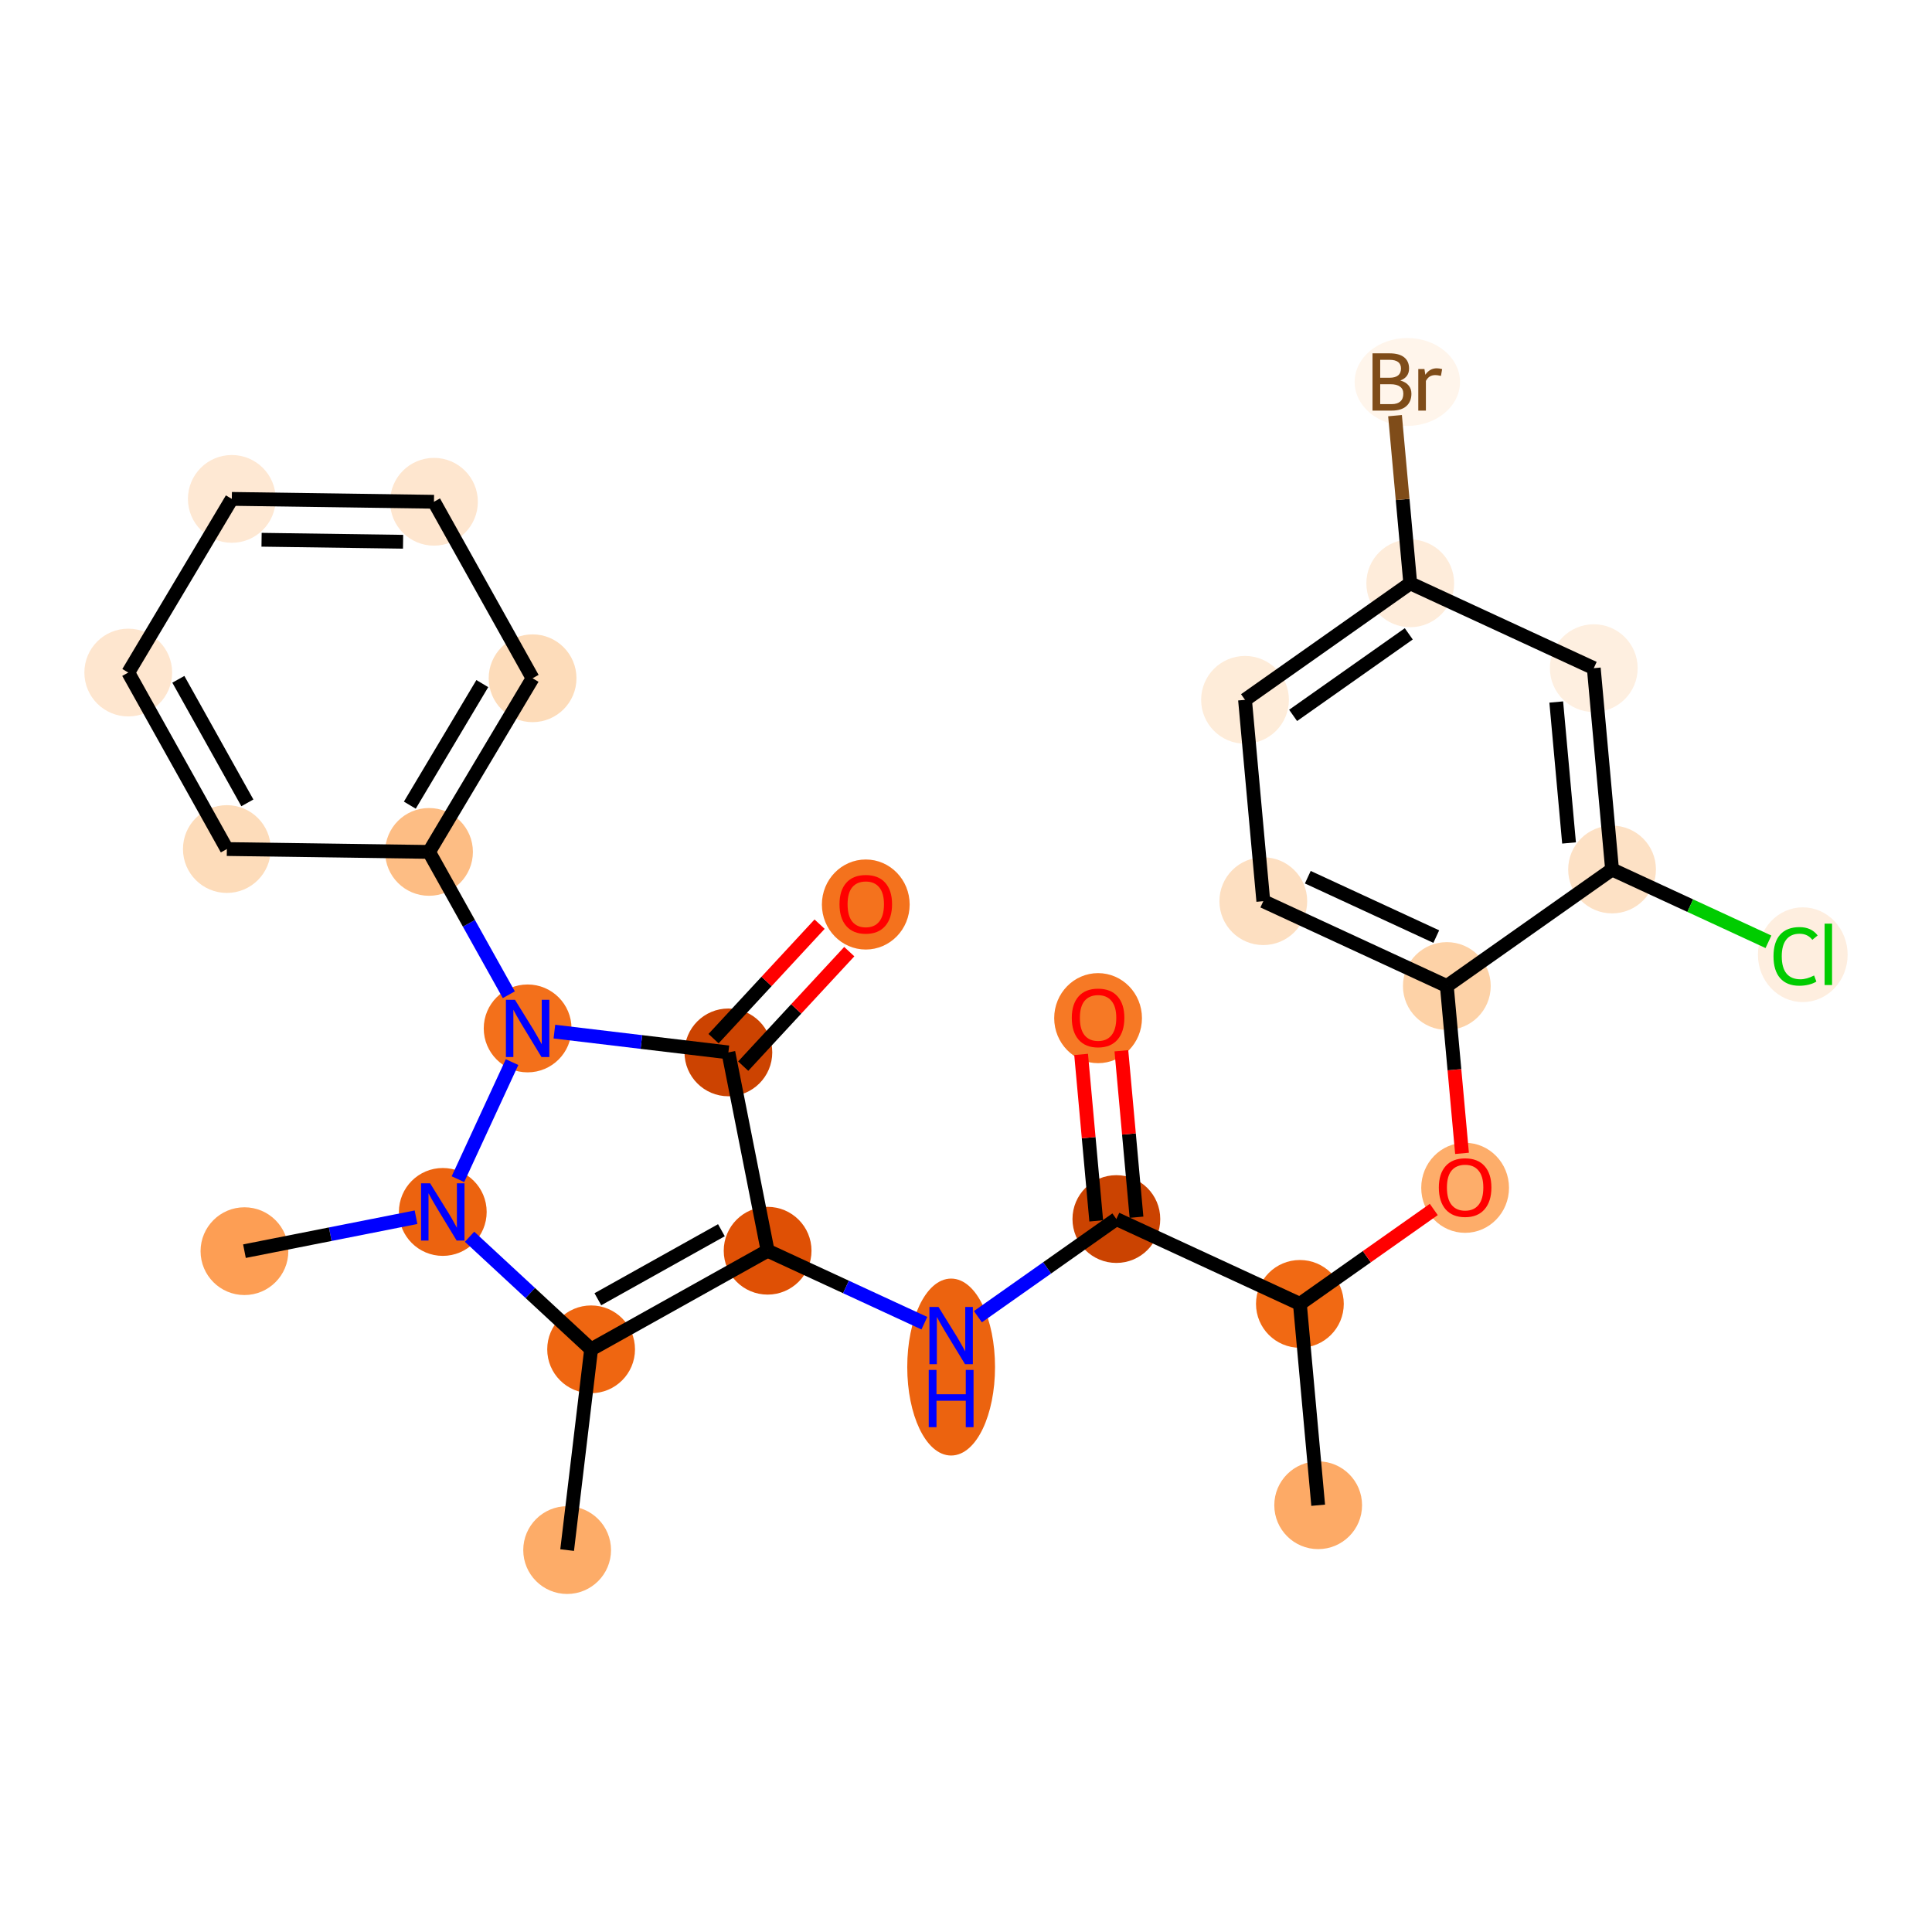 <?xml version='1.0' encoding='iso-8859-1'?>
<svg version='1.1' baseProfile='full'
              xmlns='http://www.w3.org/2000/svg'
                      xmlns:rdkit='http://www.rdkit.org/xml'
                      xmlns:xlink='http://www.w3.org/1999/xlink'
                  xml:space='preserve'
width='280px' height='280px' viewBox='0 0 280 280'>
<!-- END OF HEADER -->
<rect style='opacity:1.0;fill:#FFFFFF;stroke:none' width='280' height='280' x='0' y='0'> </rect>
<ellipse cx='82.194' cy='224.65' rx='5.86' ry='5.86'  style='fill:#FDAC68;fill-rule:evenodd;stroke:#FDAC68;stroke-width:1.0px;stroke-linecap:butt;stroke-linejoin:miter;stroke-opacity:1' />
<ellipse cx='85.668' cy='195.555' rx='5.86' ry='5.86'  style='fill:#EF6611;fill-rule:evenodd;stroke:#EF6611;stroke-width:1.0px;stroke-linecap:butt;stroke-linejoin:miter;stroke-opacity:1' />
<ellipse cx='111.249' cy='181.265' rx='5.86' ry='5.86'  style='fill:#DF5005;fill-rule:evenodd;stroke:#DF5005;stroke-width:1.0px;stroke-linecap:butt;stroke-linejoin:miter;stroke-opacity:1' />
<ellipse cx='137.846' cy='198.124' rx='5.86' ry='12.322'  style='fill:#EC630F;fill-rule:evenodd;stroke:#EC630F;stroke-width:1.0px;stroke-linecap:butt;stroke-linejoin:miter;stroke-opacity:1' />
<ellipse cx='161.792' cy='176.674' rx='5.86' ry='5.86'  style='fill:#CB4301;fill-rule:evenodd;stroke:#CB4301;stroke-width:1.0px;stroke-linecap:butt;stroke-linejoin:miter;stroke-opacity:1' />
<ellipse cx='159.142' cy='147.557' rx='5.86' ry='6.025'  style='fill:#F67925;fill-rule:evenodd;stroke:#F67925;stroke-width:1.0px;stroke-linecap:butt;stroke-linejoin:miter;stroke-opacity:1' />
<ellipse cx='188.39' cy='188.969' rx='5.86' ry='5.86'  style='fill:#F16913;fill-rule:evenodd;stroke:#F16913;stroke-width:1.0px;stroke-linecap:butt;stroke-linejoin:miter;stroke-opacity:1' />
<ellipse cx='191.04' cy='218.151' rx='5.86' ry='5.86'  style='fill:#FDAA66;fill-rule:evenodd;stroke:#FDAA66;stroke-width:1.0px;stroke-linecap:butt;stroke-linejoin:miter;stroke-opacity:1' />
<ellipse cx='212.336' cy='172.147' rx='5.86' ry='6.025'  style='fill:#FDAD6A;fill-rule:evenodd;stroke:#FDAD6A;stroke-width:1.0px;stroke-linecap:butt;stroke-linejoin:miter;stroke-opacity:1' />
<ellipse cx='209.686' cy='142.901' rx='5.86' ry='5.86'  style='fill:#FDD2A7;fill-rule:evenodd;stroke:#FDD2A7;stroke-width:1.0px;stroke-linecap:butt;stroke-linejoin:miter;stroke-opacity:1' />
<ellipse cx='183.088' cy='130.606' rx='5.86' ry='5.86'  style='fill:#FDDFC1;fill-rule:evenodd;stroke:#FDDFC1;stroke-width:1.0px;stroke-linecap:butt;stroke-linejoin:miter;stroke-opacity:1' />
<ellipse cx='180.438' cy='101.425' rx='5.86' ry='5.86'  style='fill:#FEECD9;fill-rule:evenodd;stroke:#FEECD9;stroke-width:1.0px;stroke-linecap:butt;stroke-linejoin:miter;stroke-opacity:1' />
<ellipse cx='204.384' cy='84.539' rx='5.86' ry='5.86'  style='fill:#FEECDA;fill-rule:evenodd;stroke:#FEECDA;stroke-width:1.0px;stroke-linecap:butt;stroke-linejoin:miter;stroke-opacity:1' />
<ellipse cx='203.961' cy='55.357' rx='7.136' ry='5.868'  style='fill:#FFF5EB;fill-rule:evenodd;stroke:#FFF5EB;stroke-width:1.0px;stroke-linecap:butt;stroke-linejoin:miter;stroke-opacity:1' />
<ellipse cx='230.982' cy='96.834' rx='5.86' ry='5.86'  style='fill:#FEEFE0;fill-rule:evenodd;stroke:#FEEFE0;stroke-width:1.0px;stroke-linecap:butt;stroke-linejoin:miter;stroke-opacity:1' />
<ellipse cx='233.632' cy='126.015' rx='5.86' ry='5.86'  style='fill:#FDE1C5;fill-rule:evenodd;stroke:#FDE1C5;stroke-width:1.0px;stroke-linecap:butt;stroke-linejoin:miter;stroke-opacity:1' />
<ellipse cx='261.272' cy='138.363' rx='6' ry='6.365'  style='fill:#FEEEDF;fill-rule:evenodd;stroke:#FEEEDF;stroke-width:1.0px;stroke-linecap:butt;stroke-linejoin:miter;stroke-opacity:1' />
<ellipse cx='105.562' cy='152.52' rx='5.86' ry='5.86'  style='fill:#CC4301;fill-rule:evenodd;stroke:#CC4301;stroke-width:1.0px;stroke-linecap:butt;stroke-linejoin:miter;stroke-opacity:1' />
<ellipse cx='125.475' cy='131.089' rx='5.86' ry='6.025'  style='fill:#F4721D;fill-rule:evenodd;stroke:#F4721D;stroke-width:1.0px;stroke-linecap:butt;stroke-linejoin:miter;stroke-opacity:1' />
<ellipse cx='76.467' cy='149.046' rx='5.86' ry='5.868'  style='fill:#F3701B;fill-rule:evenodd;stroke:#F3701B;stroke-width:1.0px;stroke-linecap:butt;stroke-linejoin:miter;stroke-opacity:1' />
<ellipse cx='62.177' cy='123.465' rx='5.86' ry='5.86'  style='fill:#FDBD84;fill-rule:evenodd;stroke:#FDBD84;stroke-width:1.0px;stroke-linecap:butt;stroke-linejoin:miter;stroke-opacity:1' />
<ellipse cx='77.185' cy='98.299' rx='5.86' ry='5.86'  style='fill:#FDDCBA;fill-rule:evenodd;stroke:#FDDCBA;stroke-width:1.0px;stroke-linecap:butt;stroke-linejoin:miter;stroke-opacity:1' />
<ellipse cx='62.894' cy='72.719' rx='5.86' ry='5.86'  style='fill:#FEE6CF;fill-rule:evenodd;stroke:#FEE6CF;stroke-width:1.0px;stroke-linecap:butt;stroke-linejoin:miter;stroke-opacity:1' />
<ellipse cx='33.596' cy='72.304' rx='5.86' ry='5.86'  style='fill:#FEE8D3;fill-rule:evenodd;stroke:#FEE8D3;stroke-width:1.0px;stroke-linecap:butt;stroke-linejoin:miter;stroke-opacity:1' />
<ellipse cx='18.588' cy='97.471' rx='5.86' ry='5.86'  style='fill:#FEE6CF;fill-rule:evenodd;stroke:#FEE6CF;stroke-width:1.0px;stroke-linecap:butt;stroke-linejoin:miter;stroke-opacity:1' />
<ellipse cx='32.878' cy='123.051' rx='5.86' ry='5.86'  style='fill:#FDDCBA;fill-rule:evenodd;stroke:#FDDCBA;stroke-width:1.0px;stroke-linecap:butt;stroke-linejoin:miter;stroke-opacity:1' />
<ellipse cx='64.172' cy='175.643' rx='5.86' ry='5.868'  style='fill:#EC630F;fill-rule:evenodd;stroke:#EC630F;stroke-width:1.0px;stroke-linecap:butt;stroke-linejoin:miter;stroke-opacity:1' />
<ellipse cx='35.428' cy='181.329' rx='5.86' ry='5.86'  style='fill:#FD9E54;fill-rule:evenodd;stroke:#FD9E54;stroke-width:1.0px;stroke-linecap:butt;stroke-linejoin:miter;stroke-opacity:1' />
<path class='bond-0 atom-0 atom-1' d='M 82.194,224.65 L 85.668,195.555' style='fill:none;fill-rule:evenodd;stroke:#000000;stroke-width:2.0px;stroke-linecap:butt;stroke-linejoin:miter;stroke-opacity:1' />
<path class='bond-1 atom-1 atom-2' d='M 85.668,195.555 L 111.249,181.265' style='fill:none;fill-rule:evenodd;stroke:#000000;stroke-width:2.0px;stroke-linecap:butt;stroke-linejoin:miter;stroke-opacity:1' />
<path class='bond-1 atom-1 atom-2' d='M 86.647,188.296 L 104.553,178.292' style='fill:none;fill-rule:evenodd;stroke:#000000;stroke-width:2.0px;stroke-linecap:butt;stroke-linejoin:miter;stroke-opacity:1' />
<path class='bond-27 atom-26 atom-1' d='M 68.052,179.237 L 76.86,187.396' style='fill:none;fill-rule:evenodd;stroke:#0000FF;stroke-width:2.0px;stroke-linecap:butt;stroke-linejoin:miter;stroke-opacity:1' />
<path class='bond-27 atom-26 atom-1' d='M 76.86,187.396 L 85.668,195.555' style='fill:none;fill-rule:evenodd;stroke:#000000;stroke-width:2.0px;stroke-linecap:butt;stroke-linejoin:miter;stroke-opacity:1' />
<path class='bond-2 atom-2 atom-3' d='M 111.249,181.265 L 122.607,186.516' style='fill:none;fill-rule:evenodd;stroke:#000000;stroke-width:2.0px;stroke-linecap:butt;stroke-linejoin:miter;stroke-opacity:1' />
<path class='bond-2 atom-2 atom-3' d='M 122.607,186.516 L 133.966,191.767' style='fill:none;fill-rule:evenodd;stroke:#0000FF;stroke-width:2.0px;stroke-linecap:butt;stroke-linejoin:miter;stroke-opacity:1' />
<path class='bond-16 atom-2 atom-17' d='M 111.249,181.265 L 105.562,152.52' style='fill:none;fill-rule:evenodd;stroke:#000000;stroke-width:2.0px;stroke-linecap:butt;stroke-linejoin:miter;stroke-opacity:1' />
<path class='bond-3 atom-3 atom-4' d='M 141.725,190.824 L 151.759,183.749' style='fill:none;fill-rule:evenodd;stroke:#0000FF;stroke-width:2.0px;stroke-linecap:butt;stroke-linejoin:miter;stroke-opacity:1' />
<path class='bond-3 atom-3 atom-4' d='M 151.759,183.749 L 161.792,176.674' style='fill:none;fill-rule:evenodd;stroke:#000000;stroke-width:2.0px;stroke-linecap:butt;stroke-linejoin:miter;stroke-opacity:1' />
<path class='bond-4 atom-4 atom-5' d='M 164.711,176.409 L 163.615,164.347' style='fill:none;fill-rule:evenodd;stroke:#000000;stroke-width:2.0px;stroke-linecap:butt;stroke-linejoin:miter;stroke-opacity:1' />
<path class='bond-4 atom-4 atom-5' d='M 163.615,164.347 L 162.519,152.285' style='fill:none;fill-rule:evenodd;stroke:#FF0000;stroke-width:2.0px;stroke-linecap:butt;stroke-linejoin:miter;stroke-opacity:1' />
<path class='bond-4 atom-4 atom-5' d='M 158.874,176.939 L 157.779,164.877' style='fill:none;fill-rule:evenodd;stroke:#000000;stroke-width:2.0px;stroke-linecap:butt;stroke-linejoin:miter;stroke-opacity:1' />
<path class='bond-4 atom-4 atom-5' d='M 157.779,164.877 L 156.683,152.815' style='fill:none;fill-rule:evenodd;stroke:#FF0000;stroke-width:2.0px;stroke-linecap:butt;stroke-linejoin:miter;stroke-opacity:1' />
<path class='bond-5 atom-4 atom-6' d='M 161.792,176.674 L 188.39,188.969' style='fill:none;fill-rule:evenodd;stroke:#000000;stroke-width:2.0px;stroke-linecap:butt;stroke-linejoin:miter;stroke-opacity:1' />
<path class='bond-6 atom-6 atom-7' d='M 188.39,188.969 L 191.04,218.151' style='fill:none;fill-rule:evenodd;stroke:#000000;stroke-width:2.0px;stroke-linecap:butt;stroke-linejoin:miter;stroke-opacity:1' />
<path class='bond-7 atom-6 atom-8' d='M 188.39,188.969 L 198.092,182.127' style='fill:none;fill-rule:evenodd;stroke:#000000;stroke-width:2.0px;stroke-linecap:butt;stroke-linejoin:miter;stroke-opacity:1' />
<path class='bond-7 atom-6 atom-8' d='M 198.092,182.127 L 207.794,175.286' style='fill:none;fill-rule:evenodd;stroke:#FF0000;stroke-width:2.0px;stroke-linecap:butt;stroke-linejoin:miter;stroke-opacity:1' />
<path class='bond-8 atom-8 atom-9' d='M 211.888,167.154 L 210.787,155.028' style='fill:none;fill-rule:evenodd;stroke:#FF0000;stroke-width:2.0px;stroke-linecap:butt;stroke-linejoin:miter;stroke-opacity:1' />
<path class='bond-8 atom-8 atom-9' d='M 210.787,155.028 L 209.686,142.901' style='fill:none;fill-rule:evenodd;stroke:#000000;stroke-width:2.0px;stroke-linecap:butt;stroke-linejoin:miter;stroke-opacity:1' />
<path class='bond-9 atom-9 atom-10' d='M 209.686,142.901 L 183.088,130.606' style='fill:none;fill-rule:evenodd;stroke:#000000;stroke-width:2.0px;stroke-linecap:butt;stroke-linejoin:miter;stroke-opacity:1' />
<path class='bond-9 atom-9 atom-10' d='M 208.155,135.738 L 189.537,127.131' style='fill:none;fill-rule:evenodd;stroke:#000000;stroke-width:2.0px;stroke-linecap:butt;stroke-linejoin:miter;stroke-opacity:1' />
<path class='bond-28 atom-15 atom-9' d='M 233.632,126.015 L 209.686,142.901' style='fill:none;fill-rule:evenodd;stroke:#000000;stroke-width:2.0px;stroke-linecap:butt;stroke-linejoin:miter;stroke-opacity:1' />
<path class='bond-10 atom-10 atom-11' d='M 183.088,130.606 L 180.438,101.425' style='fill:none;fill-rule:evenodd;stroke:#000000;stroke-width:2.0px;stroke-linecap:butt;stroke-linejoin:miter;stroke-opacity:1' />
<path class='bond-11 atom-11 atom-12' d='M 180.438,101.425 L 204.384,84.539' style='fill:none;fill-rule:evenodd;stroke:#000000;stroke-width:2.0px;stroke-linecap:butt;stroke-linejoin:miter;stroke-opacity:1' />
<path class='bond-11 atom-11 atom-12' d='M 187.407,103.681 L 204.17,91.861' style='fill:none;fill-rule:evenodd;stroke:#000000;stroke-width:2.0px;stroke-linecap:butt;stroke-linejoin:miter;stroke-opacity:1' />
<path class='bond-12 atom-12 atom-13' d='M 204.384,84.539 L 203.281,72.389' style='fill:none;fill-rule:evenodd;stroke:#000000;stroke-width:2.0px;stroke-linecap:butt;stroke-linejoin:miter;stroke-opacity:1' />
<path class='bond-12 atom-12 atom-13' d='M 203.281,72.389 L 202.177,60.239' style='fill:none;fill-rule:evenodd;stroke:#7F4C19;stroke-width:2.0px;stroke-linecap:butt;stroke-linejoin:miter;stroke-opacity:1' />
<path class='bond-13 atom-12 atom-14' d='M 204.384,84.539 L 230.982,96.834' style='fill:none;fill-rule:evenodd;stroke:#000000;stroke-width:2.0px;stroke-linecap:butt;stroke-linejoin:miter;stroke-opacity:1' />
<path class='bond-14 atom-14 atom-15' d='M 230.982,96.834 L 233.632,126.015' style='fill:none;fill-rule:evenodd;stroke:#000000;stroke-width:2.0px;stroke-linecap:butt;stroke-linejoin:miter;stroke-opacity:1' />
<path class='bond-14 atom-14 atom-15' d='M 225.543,101.741 L 227.398,122.168' style='fill:none;fill-rule:evenodd;stroke:#000000;stroke-width:2.0px;stroke-linecap:butt;stroke-linejoin:miter;stroke-opacity:1' />
<path class='bond-15 atom-15 atom-16' d='M 233.632,126.015 L 244.965,131.254' style='fill:none;fill-rule:evenodd;stroke:#000000;stroke-width:2.0px;stroke-linecap:butt;stroke-linejoin:miter;stroke-opacity:1' />
<path class='bond-15 atom-15 atom-16' d='M 244.965,131.254 L 256.297,136.493' style='fill:none;fill-rule:evenodd;stroke:#00CC00;stroke-width:2.0px;stroke-linecap:butt;stroke-linejoin:miter;stroke-opacity:1' />
<path class='bond-17 atom-17 atom-18' d='M 107.712,154.512 L 115.397,146.215' style='fill:none;fill-rule:evenodd;stroke:#000000;stroke-width:2.0px;stroke-linecap:butt;stroke-linejoin:miter;stroke-opacity:1' />
<path class='bond-17 atom-17 atom-18' d='M 115.397,146.215 L 123.083,137.918' style='fill:none;fill-rule:evenodd;stroke:#FF0000;stroke-width:2.0px;stroke-linecap:butt;stroke-linejoin:miter;stroke-opacity:1' />
<path class='bond-17 atom-17 atom-18' d='M 103.413,150.529 L 111.098,142.233' style='fill:none;fill-rule:evenodd;stroke:#000000;stroke-width:2.0px;stroke-linecap:butt;stroke-linejoin:miter;stroke-opacity:1' />
<path class='bond-17 atom-17 atom-18' d='M 111.098,142.233 L 118.783,133.936' style='fill:none;fill-rule:evenodd;stroke:#FF0000;stroke-width:2.0px;stroke-linecap:butt;stroke-linejoin:miter;stroke-opacity:1' />
<path class='bond-18 atom-17 atom-19' d='M 105.562,152.52 L 92.955,151.015' style='fill:none;fill-rule:evenodd;stroke:#000000;stroke-width:2.0px;stroke-linecap:butt;stroke-linejoin:miter;stroke-opacity:1' />
<path class='bond-18 atom-17 atom-19' d='M 92.955,151.015 L 80.347,149.509' style='fill:none;fill-rule:evenodd;stroke:#0000FF;stroke-width:2.0px;stroke-linecap:butt;stroke-linejoin:miter;stroke-opacity:1' />
<path class='bond-19 atom-19 atom-20' d='M 73.74,144.164 L 67.959,133.815' style='fill:none;fill-rule:evenodd;stroke:#0000FF;stroke-width:2.0px;stroke-linecap:butt;stroke-linejoin:miter;stroke-opacity:1' />
<path class='bond-19 atom-19 atom-20' d='M 67.959,133.815 L 62.177,123.465' style='fill:none;fill-rule:evenodd;stroke:#000000;stroke-width:2.0px;stroke-linecap:butt;stroke-linejoin:miter;stroke-opacity:1' />
<path class='bond-25 atom-19 atom-26' d='M 74.211,153.927 L 66.367,170.896' style='fill:none;fill-rule:evenodd;stroke:#0000FF;stroke-width:2.0px;stroke-linecap:butt;stroke-linejoin:miter;stroke-opacity:1' />
<path class='bond-20 atom-20 atom-21' d='M 62.177,123.465 L 77.185,98.299' style='fill:none;fill-rule:evenodd;stroke:#000000;stroke-width:2.0px;stroke-linecap:butt;stroke-linejoin:miter;stroke-opacity:1' />
<path class='bond-20 atom-20 atom-21' d='M 59.395,116.689 L 69.9,99.072' style='fill:none;fill-rule:evenodd;stroke:#000000;stroke-width:2.0px;stroke-linecap:butt;stroke-linejoin:miter;stroke-opacity:1' />
<path class='bond-29 atom-25 atom-20' d='M 32.878,123.051 L 62.177,123.465' style='fill:none;fill-rule:evenodd;stroke:#000000;stroke-width:2.0px;stroke-linecap:butt;stroke-linejoin:miter;stroke-opacity:1' />
<path class='bond-21 atom-21 atom-22' d='M 77.185,98.299 L 62.894,72.719' style='fill:none;fill-rule:evenodd;stroke:#000000;stroke-width:2.0px;stroke-linecap:butt;stroke-linejoin:miter;stroke-opacity:1' />
<path class='bond-22 atom-22 atom-23' d='M 62.894,72.719 L 33.596,72.304' style='fill:none;fill-rule:evenodd;stroke:#000000;stroke-width:2.0px;stroke-linecap:butt;stroke-linejoin:miter;stroke-opacity:1' />
<path class='bond-22 atom-22 atom-23' d='M 58.417,78.516 L 37.908,78.226' style='fill:none;fill-rule:evenodd;stroke:#000000;stroke-width:2.0px;stroke-linecap:butt;stroke-linejoin:miter;stroke-opacity:1' />
<path class='bond-23 atom-23 atom-24' d='M 33.596,72.304 L 18.588,97.471' style='fill:none;fill-rule:evenodd;stroke:#000000;stroke-width:2.0px;stroke-linecap:butt;stroke-linejoin:miter;stroke-opacity:1' />
<path class='bond-24 atom-24 atom-25' d='M 18.588,97.471 L 32.878,123.051' style='fill:none;fill-rule:evenodd;stroke:#000000;stroke-width:2.0px;stroke-linecap:butt;stroke-linejoin:miter;stroke-opacity:1' />
<path class='bond-24 atom-24 atom-25' d='M 25.847,98.45 L 35.851,116.356' style='fill:none;fill-rule:evenodd;stroke:#000000;stroke-width:2.0px;stroke-linecap:butt;stroke-linejoin:miter;stroke-opacity:1' />
<path class='bond-26 atom-26 atom-27' d='M 60.293,176.41 L 47.86,178.87' style='fill:none;fill-rule:evenodd;stroke:#0000FF;stroke-width:2.0px;stroke-linecap:butt;stroke-linejoin:miter;stroke-opacity:1' />
<path class='bond-26 atom-26 atom-27' d='M 47.86,178.87 L 35.428,181.329' style='fill:none;fill-rule:evenodd;stroke:#000000;stroke-width:2.0px;stroke-linecap:butt;stroke-linejoin:miter;stroke-opacity:1' />
<path  class='atom-3' d='M 136.012 189.411
L 138.731 193.806
Q 139 194.24, 139.434 195.025
Q 139.868 195.81, 139.891 195.857
L 139.891 189.411
L 140.993 189.411
L 140.993 197.709
L 139.856 197.709
L 136.937 192.904
Q 136.598 192.341, 136.234 191.696
Q 135.883 191.052, 135.777 190.853
L 135.777 197.709
L 134.699 197.709
L 134.699 189.411
L 136.012 189.411
' fill='#0000FF'/>
<path  class='atom-3' d='M 134.599 198.539
L 135.724 198.539
L 135.724 202.067
L 139.967 202.067
L 139.967 198.539
L 141.092 198.539
L 141.092 206.837
L 139.967 206.837
L 139.967 203.005
L 135.724 203.005
L 135.724 206.837
L 134.599 206.837
L 134.599 198.539
' fill='#0000FF'/>
<path  class='atom-5' d='M 155.333 147.516
Q 155.333 145.523, 156.317 144.41
Q 157.302 143.296, 159.142 143.296
Q 160.982 143.296, 161.966 144.41
Q 162.951 145.523, 162.951 147.516
Q 162.951 149.532, 161.955 150.68
Q 160.958 151.817, 159.142 151.817
Q 157.313 151.817, 156.317 150.68
Q 155.333 149.544, 155.333 147.516
M 159.142 150.88
Q 160.408 150.88, 161.087 150.036
Q 161.779 149.18, 161.779 147.516
Q 161.779 145.887, 161.087 145.066
Q 160.408 144.234, 159.142 144.234
Q 157.876 144.234, 157.184 145.055
Q 156.505 145.875, 156.505 147.516
Q 156.505 149.192, 157.184 150.036
Q 157.876 150.88, 159.142 150.88
' fill='#FF0000'/>
<path  class='atom-8' d='M 208.527 172.106
Q 208.527 170.114, 209.511 169
Q 210.496 167.887, 212.336 167.887
Q 214.176 167.887, 215.161 169
Q 216.145 170.114, 216.145 172.106
Q 216.145 174.122, 215.149 175.271
Q 214.153 176.408, 212.336 176.408
Q 210.508 176.408, 209.511 175.271
Q 208.527 174.134, 208.527 172.106
M 212.336 175.47
Q 213.602 175.47, 214.282 174.626
Q 214.973 173.771, 214.973 172.106
Q 214.973 170.477, 214.282 169.657
Q 213.602 168.825, 212.336 168.825
Q 211.07 168.825, 210.379 169.645
Q 209.699 170.465, 209.699 172.106
Q 209.699 173.782, 210.379 174.626
Q 211.07 175.47, 212.336 175.47
' fill='#FF0000'/>
<path  class='atom-13' d='M 202.947 55.146
Q 203.744 55.369, 204.142 55.861
Q 204.553 56.342, 204.553 57.057
Q 204.553 58.205, 203.814 58.862
Q 203.088 59.506, 201.704 59.506
L 198.915 59.506
L 198.915 51.208
L 201.365 51.208
Q 202.783 51.208, 203.498 51.782
Q 204.213 52.357, 204.213 53.411
Q 204.213 54.666, 202.947 55.146
M 200.028 52.146
L 200.028 54.748
L 201.365 54.748
Q 202.185 54.748, 202.607 54.419
Q 203.041 54.08, 203.041 53.411
Q 203.041 52.146, 201.365 52.146
L 200.028 52.146
M 201.704 58.569
Q 202.513 58.569, 202.947 58.182
Q 203.381 57.795, 203.381 57.057
Q 203.381 56.377, 202.9 56.037
Q 202.431 55.685, 201.529 55.685
L 200.028 55.685
L 200.028 58.569
L 201.704 58.569
' fill='#7F4C19'/>
<path  class='atom-13' d='M 206.44 53.482
L 206.569 54.314
Q 207.201 53.376, 208.233 53.376
Q 208.561 53.376, 209.006 53.494
L 208.831 54.478
Q 208.327 54.361, 208.045 54.361
Q 207.553 54.361, 207.225 54.56
Q 206.908 54.748, 206.651 55.205
L 206.651 59.506
L 205.549 59.506
L 205.549 53.482
L 206.44 53.482
' fill='#7F4C19'/>
<path  class='atom-16' d='M 257.03 138.598
Q 257.03 136.535, 257.991 135.457
Q 258.963 134.367, 260.804 134.367
Q 262.515 134.367, 263.429 135.574
L 262.655 136.207
Q 261.987 135.328, 260.804 135.328
Q 259.549 135.328, 258.881 136.172
Q 258.225 137.004, 258.225 138.598
Q 258.225 140.239, 258.905 141.082
Q 259.596 141.926, 260.933 141.926
Q 261.847 141.926, 262.913 141.375
L 263.241 142.255
Q 262.808 142.536, 262.151 142.7
Q 261.495 142.864, 260.768 142.864
Q 258.963 142.864, 257.991 141.762
Q 257.03 140.661, 257.03 138.598
' fill='#00CC00'/>
<path  class='atom-16' d='M 264.437 133.863
L 265.515 133.863
L 265.515 142.759
L 264.437 142.759
L 264.437 133.863
' fill='#00CC00'/>
<path  class='atom-18' d='M 121.666 131.048
Q 121.666 129.055, 122.65 127.942
Q 123.635 126.828, 125.475 126.828
Q 127.315 126.828, 128.299 127.942
Q 129.284 129.055, 129.284 131.048
Q 129.284 133.064, 128.288 134.212
Q 127.291 135.349, 125.475 135.349
Q 123.646 135.349, 122.65 134.212
Q 121.666 133.075, 121.666 131.048
M 125.475 134.412
Q 126.741 134.412, 127.42 133.568
Q 128.112 132.712, 128.112 131.048
Q 128.112 129.419, 127.42 128.598
Q 126.741 127.766, 125.475 127.766
Q 124.209 127.766, 123.517 128.586
Q 122.838 129.407, 122.838 131.048
Q 122.838 132.724, 123.517 133.568
Q 124.209 134.412, 125.475 134.412
' fill='#FF0000'/>
<path  class='atom-19' d='M 74.633 144.897
L 77.352 149.292
Q 77.622 149.726, 78.056 150.511
Q 78.489 151.296, 78.513 151.343
L 78.513 144.897
L 79.614 144.897
L 79.614 153.195
L 78.478 153.195
L 75.559 148.389
Q 75.219 147.827, 74.856 147.182
Q 74.504 146.538, 74.399 146.338
L 74.399 153.195
L 73.32 153.195
L 73.32 144.897
L 74.633 144.897
' fill='#0000FF'/>
<path  class='atom-26' d='M 62.338 171.494
L 65.057 175.889
Q 65.327 176.323, 65.76 177.108
Q 66.194 177.893, 66.217 177.94
L 66.217 171.494
L 67.319 171.494
L 67.319 179.792
L 66.182 179.792
L 63.264 174.987
Q 62.924 174.424, 62.561 173.779
Q 62.209 173.135, 62.103 172.935
L 62.103 179.792
L 61.025 179.792
L 61.025 171.494
L 62.338 171.494
' fill='#0000FF'/>
</svg>
